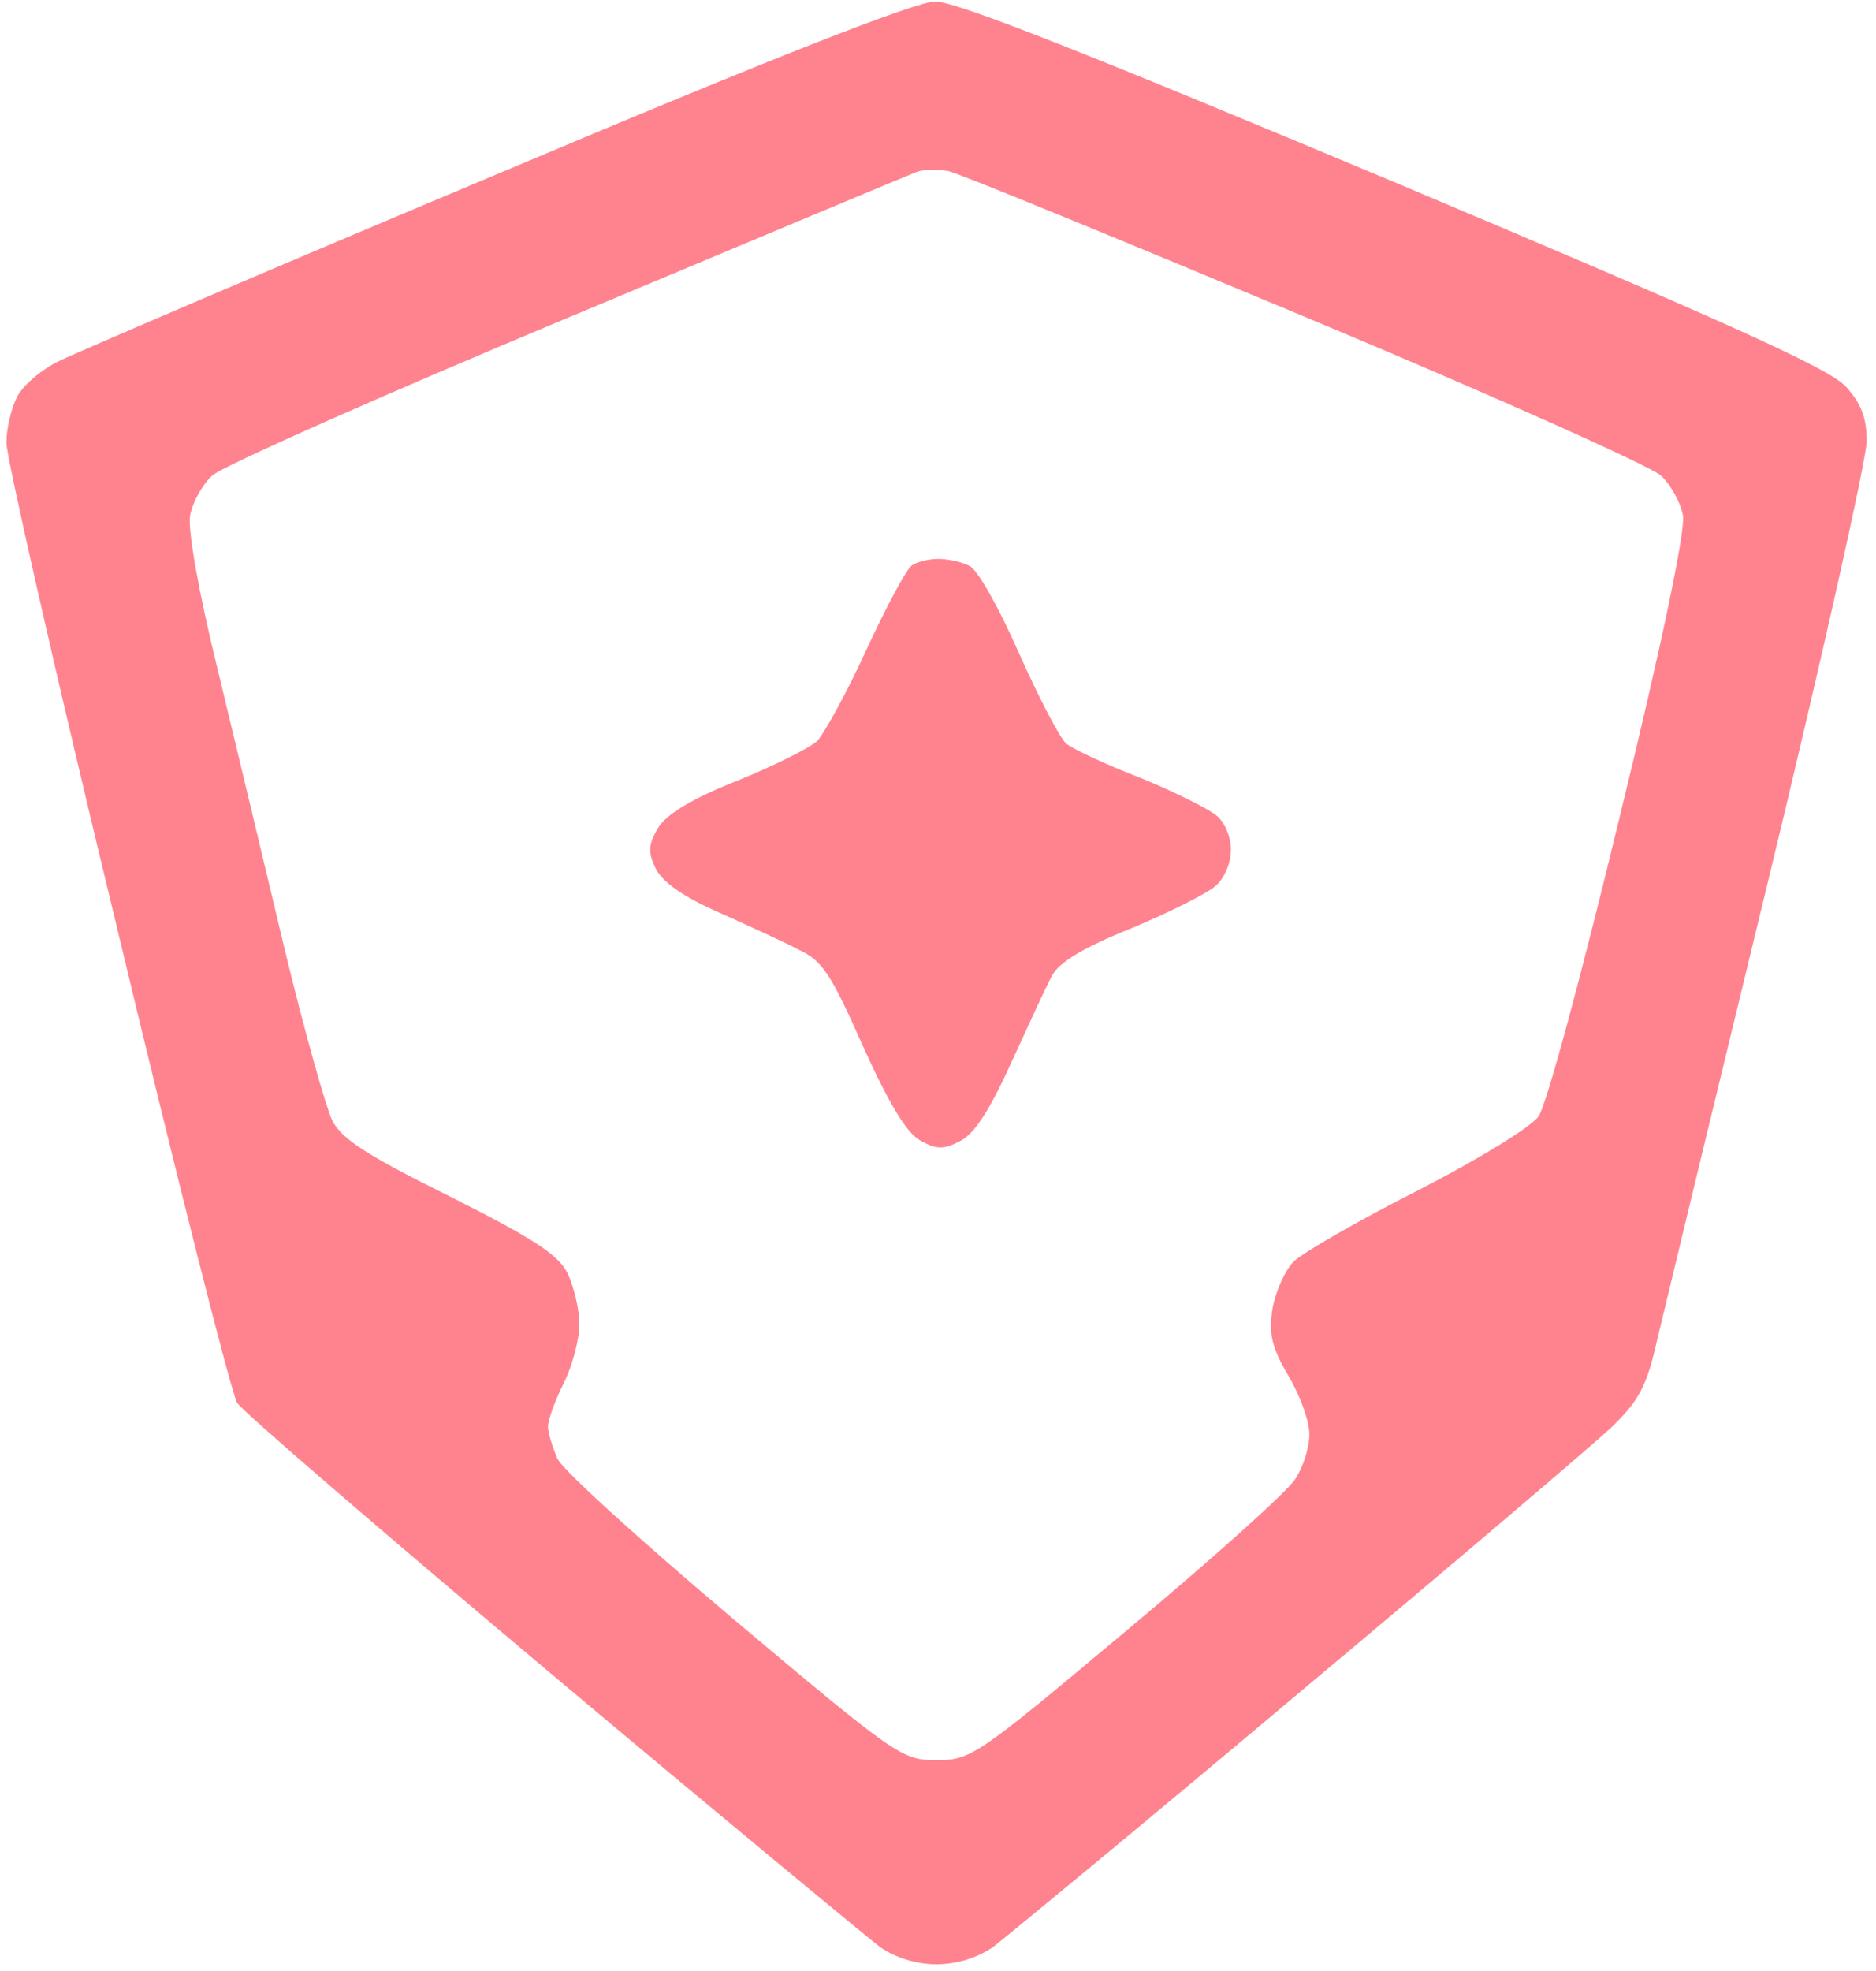 <svg xmlns="http://www.w3.org/2000/svg" width="239" height="251" viewBox="0 0 239 251" fill="none">
  <path fill-rule="evenodd" clip-rule="evenodd" d="M119.113 0.187C121.812 0.187 138.013 6.587 177.613 23.187C220.113 41.087 232.913 46.887 235.113 49.187C237.113 51.387 237.812 53.187 237.812 56.187C237.812 58.387 232.212 83.487 225.312 111.987C218.413 140.387 212.012 166.887 211.113 170.687C209.812 176.487 208.812 178.387 205.413 181.687C203.113 183.887 185.113 199.187 165.413 215.687C145.812 232.187 128.212 246.687 126.512 247.987C124.512 249.387 121.812 250.187 119.312 250.187C116.812 250.187 114.113 249.387 112.113 247.987C110.413 246.687 91.513 231.087 70.213 213.187C48.913 195.287 30.913 179.787 30.212 178.687C29.512 177.587 22.613 150.387 14.912 118.187C7.112 85.987 0.812 58.187 0.812 56.387C0.812 54.687 1.413 52.087 2.112 50.687C2.712 49.287 5.112 47.187 7.312 46.087C9.512 44.987 34.712 34.187 63.312 22.187C98.812 7.187 116.513 0.287 119.113 0.187ZM72.312 40.487C48.612 50.387 28.312 59.387 27.012 60.587C25.812 61.687 24.512 63.987 24.212 65.687C23.913 67.487 25.312 75.487 27.712 85.187C29.913 94.287 33.712 110.187 36.212 120.687C38.712 131.087 41.513 140.987 42.312 142.687C43.513 145.087 46.812 147.187 57.312 152.387C68.013 157.787 71.112 159.787 72.312 162.187C73.112 163.887 73.812 166.787 73.812 168.687C73.812 170.587 72.912 173.987 71.812 176.187C70.713 178.387 69.812 180.887 69.812 181.687C69.812 182.487 70.412 184.387 71.013 185.787C71.713 187.287 81.912 196.487 93.513 206.287C114.212 223.687 114.912 224.187 119.312 224.187C123.713 224.187 124.412 223.687 143.512 207.687C154.412 198.587 164.113 189.887 165.012 188.387C166.012 186.887 166.812 184.387 166.812 182.687C166.812 180.987 165.613 177.687 164.113 175.187C162.012 171.587 161.613 169.887 162.113 166.687C162.512 164.487 163.712 161.787 164.812 160.687C165.913 159.587 173.012 155.487 180.512 151.687C188.312 147.687 195.012 143.587 196.012 142.187C197.012 140.787 201.512 124.087 206.312 104.187C211.812 81.687 214.713 67.587 214.413 65.687C214.113 63.987 212.812 61.687 211.613 60.587C210.312 59.387 190.012 50.287 166.312 40.387C142.613 30.487 122.213 22.087 120.812 21.787C119.412 21.587 117.613 21.587 116.812 21.887C116.012 22.187 95.912 30.587 72.312 40.487ZM119.512 71.187C120.812 71.187 122.612 71.587 123.512 72.087C124.512 72.487 127.312 77.487 129.812 83.187C132.312 88.787 135.012 93.987 135.812 94.687C136.613 95.387 140.913 97.387 145.312 99.087C149.712 100.887 154.113 103.087 155.113 103.987C156.113 104.887 156.913 106.887 156.812 108.387C156.812 109.987 155.913 111.987 154.812 112.887C153.613 113.887 148.812 116.287 144.012 118.287C138.012 120.687 134.912 122.587 134.012 124.287C133.312 125.587 131.012 130.587 128.812 135.387C126.012 141.587 124.012 144.587 122.212 145.387C120.112 146.487 119.213 146.387 117.113 145.187C115.413 144.187 113.112 140.287 109.912 133.187C105.912 124.187 104.812 122.387 101.812 120.987C99.912 119.987 95.312 117.887 91.513 116.187C87.013 114.187 84.412 112.387 83.513 110.587C82.513 108.487 82.612 107.587 83.812 105.487C84.812 103.787 88.013 101.787 93.812 99.487C98.513 97.587 103.113 95.287 104.113 94.387C105.013 93.387 107.912 88.187 110.412 82.687C112.912 77.287 115.513 72.387 116.213 71.987C116.812 71.587 118.312 71.187 119.512 71.187Z" fill="#ff838f"/>
</svg>